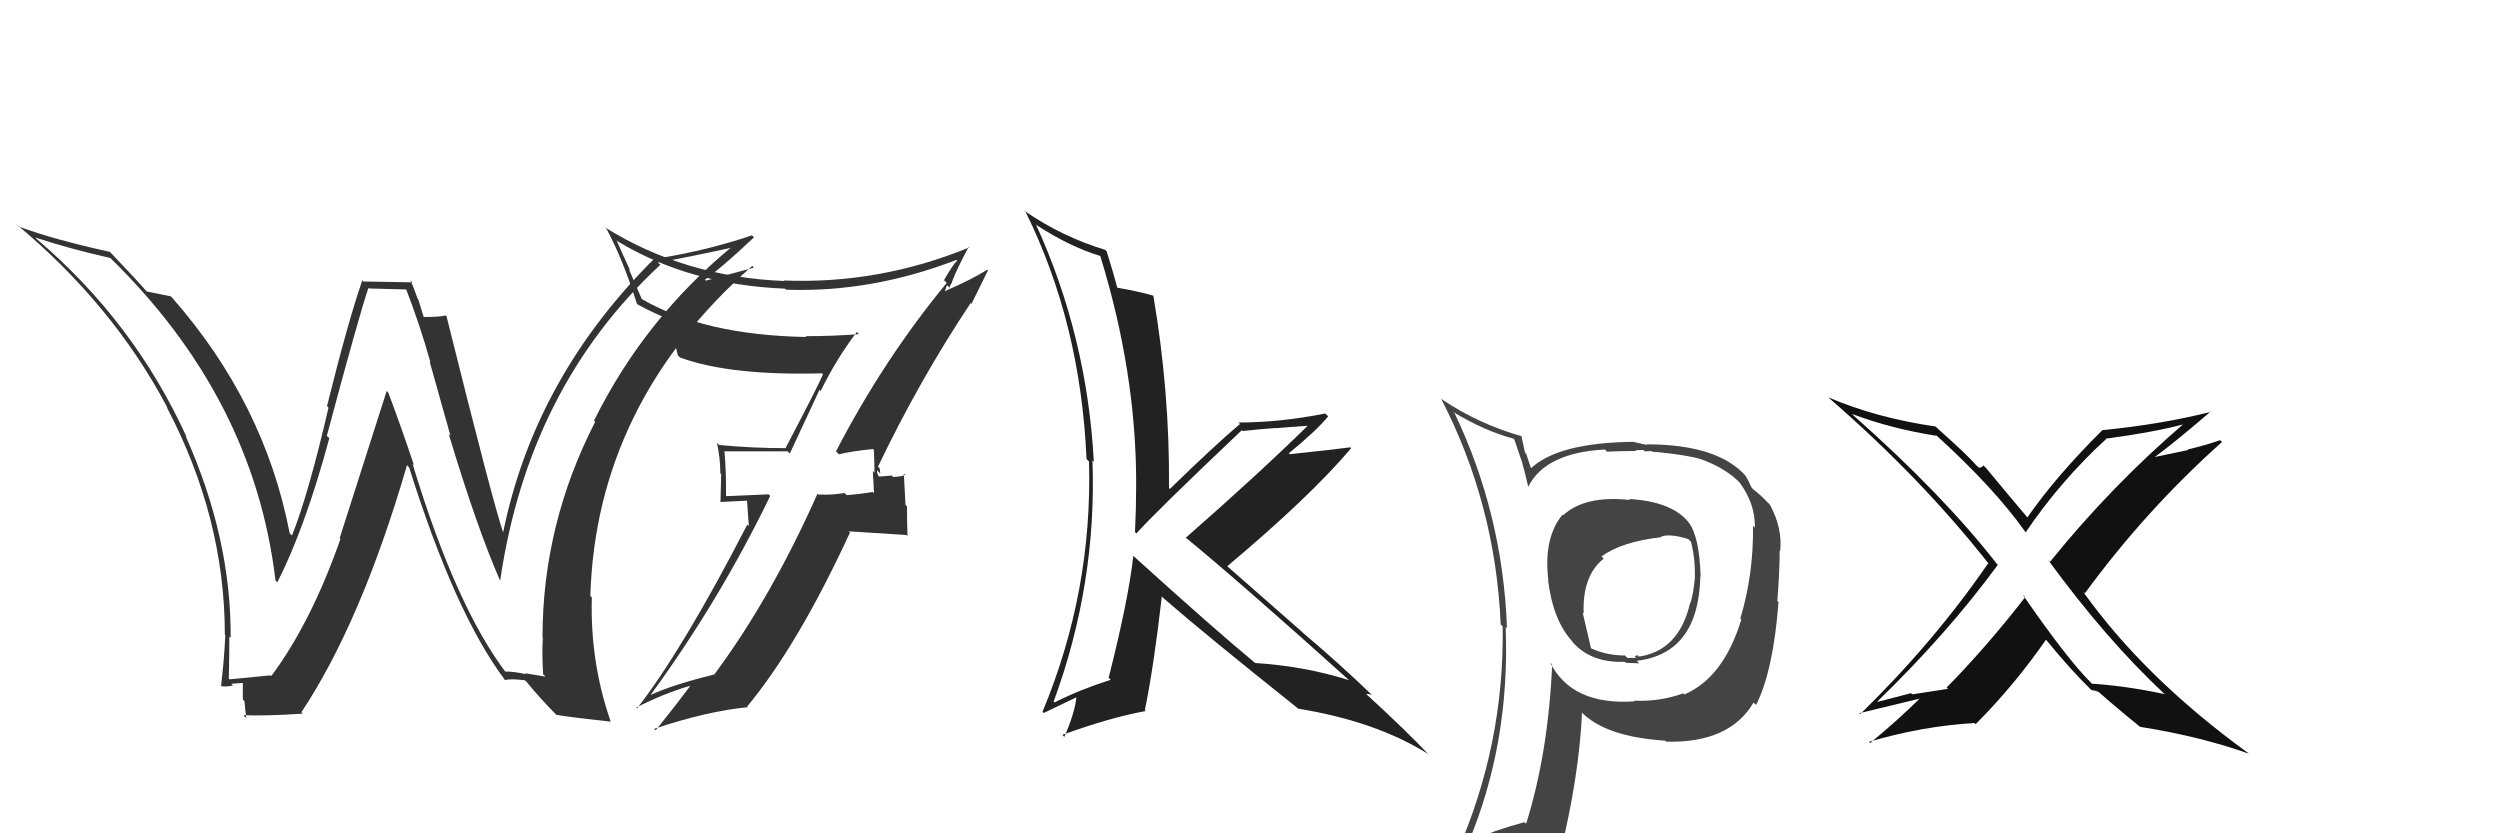 <svg xmlns="http://www.w3.org/2000/svg" width="150" height="50" viewBox="0,0,150,50"><path fill="#333" d="M30.32 40.32L30.44 40.44L30.41 40.42Q27.37 36.46 24.75 27.82L24.76 27.83L24.84 27.92Q24.10 25.69 23.30 23.56L23.20 23.46L20.38 32.29L20.43 32.33Q18.68 37.33 16.28 40.56L16.14 40.42L16.24 40.52Q15.41 40.60 13.78 40.76L13.75 40.74L13.73 40.72Q13.76 39.45 13.76 38.19L13.79 38.22L13.84 38.27Q13.88 32.30 11.14 26.17L11.12 26.15L11.20 26.23Q8.05 19.31 2.19 14.33L2.16 14.30L2.11 14.25Q4.26 14.95 6.62 15.48L6.70 15.56L6.59 15.45Q15.23 23.87 16.53 34.83L16.57 34.87L16.64 34.94Q18.31 31.66 19.76 26.29L19.66 26.20L19.61 26.15Q21.61 18.67 22.11 17.27L22.16 17.31L24.46 17.37L24.32 17.23Q25.18 19.43 25.83 21.75L25.78 21.70L27.03 26.15L26.92 26.03Q28.59 31.59 30.00 34.83L29.98 34.81L30.01 34.84Q31.70 23.24 39.62 15.89L39.53 15.80L39.47 15.75Q41.07 15.48 44.04 14.83L44.07 14.86L43.97 14.76Q38.68 19.11 35.64 25.24L35.71 25.31L35.71 25.31Q32.55 31.47 32.55 38.25L32.62 38.32L32.57 38.27Q32.51 39.31 32.59 40.46L32.73 40.60L31.49 40.39L31.55 40.45Q30.86 40.29 30.29 40.29ZM36.53 43.18L36.53 43.18L36.64 43.29Q35.40 39.73 35.51 35.84L35.50 35.84L35.42 35.75Q35.77 24.22 45.13 15.96L45.11 15.93L45.23 16.06Q44.30 16.31 42.35 16.84L42.34 16.83L42.30 16.78Q43.34 16.03 45.24 14.24L45.22 14.22L45.12 14.12Q42.56 14.99 39.63 15.48L39.65 15.50L39.46 15.32Q32.08 22.55 30.17 32.03L30.19 32.04L30.24 32.10Q29.64 30.43 26.79 18.97L26.65 18.84L26.74 18.93Q26.34 19.02 25.39 19.02L25.44 19.08L25.10 17.97L25.06 17.93Q24.85 17.30 24.62 16.81L24.75 16.94L21.81 16.89L21.74 16.82Q20.89 19.25 19.62 24.37L19.60 24.35L19.71 24.46Q18.51 29.65 17.52 32.13L17.34 31.95L17.38 31.99Q15.87 24.16 10.31 17.84L10.34 17.87L10.25 17.78Q9.72 17.67 8.77 17.48L8.93 17.64L8.96 17.67Q8.24 16.83 6.68 15.20L6.65 15.17L6.59 15.11Q3.28 14.39 1.11 13.59L0.94 13.42L0.94 13.42Q6.78 18.27 10.05 24.47L10.07 24.49L10.00 24.42Q13.49 31.06 13.49 38.07L13.50 38.09L13.52 38.10Q13.45 39.59 13.26 41.19L13.16 41.09L13.23 41.16Q13.52 41.23 13.98 41.13L13.93 41.08L13.88 41.03Q14.38 40.98 14.61 40.98L14.57 40.94L14.57 41.97L14.67 42.07Q14.70 42.56 14.78 43.09L14.75 43.06L14.60 42.91Q15.87 42.97 18.16 42.82L18.08 42.74L18.08 42.74Q21.68 37.32 24.42 27.91L24.54 28.04L24.55 28.05Q27.30 36.80 30.27 40.76L30.21 40.71L30.30 40.80Q30.67 40.71 31.50 40.82L31.60 40.91L31.56 40.87Q32.42 41.93 33.49 43.00L33.42 42.93L33.38 42.89Q34.25 43.04 36.65 43.30Z"/><path fill="#111" d="M129.73 41.50L129.70 41.48L129.88 41.65Q127.69 41.17 125.52 41.02L125.49 41.00L125.42 40.92Q124.03 39.54 121.37 35.69L121.35 35.67L121.51 35.83Q119.20 38.81 116.80 41.25L116.88 41.33L114.74 41.66L114.66 41.59Q113.66 41.85 112.67 42.11L112.70 42.14L112.65 42.08Q116.86 38.00 119.87 33.89L119.88 33.90L119.80 33.82Q116.60 29.70 111.19 24.91L111.11 24.82L111.13 24.84Q113.50 25.73 116.20 26.15L116.17 26.12L116.08 26.03Q119.63 29.24 121.54 31.94L121.37 31.78L121.54 31.94Q123.63 28.85 126.37 26.34L126.35 26.32L126.35 26.32Q129.33 25.92 131.16 25.42L131.11 25.37L131.10 25.36Q126.69 29.14 123.00 33.71L122.90 33.61L122.88 33.59Q126.38 38.38 129.85 41.62ZM132.68 24.74L132.69 24.74L132.66 24.71Q129.68 25.46 126.14 25.81L126.22 25.89L126.14 25.81Q123.35 28.58 121.64 31.05L121.58 31.00L121.69 31.10Q120.81 30.07 119.17 28.09L119.00 27.92L118.92 28.03L118.91 28.02Q118.84 28.06 118.73 28.06L118.60 27.94L118.56 27.90Q117.95 27.21 116.31 25.76L116.19 25.64L116.13 25.59Q112.57 25.07 109.72 23.85L109.71 23.85L109.82 23.95Q115.30 28.71 119.34 33.85L119.34 33.86L119.29 33.80Q116.03 38.54 111.62 42.84L111.60 42.82L111.56 42.79Q111.84 42.72 115.34 41.88L115.30 41.84L115.28 41.82Q113.84 43.24 112.21 44.58L112.13 44.50L112.14 44.51Q115.31 43.57 118.47 43.38L118.57 43.48L118.54 43.45Q120.86 41.12 122.76 38.38L122.85 38.47L122.76 38.38Q124.28 40.24 125.50 41.42L125.35 41.27L125.44 41.37Q125.63 41.44 125.70 41.51L125.58 41.39L125.90 41.52L125.77 41.39Q127.10 42.56 128.43 43.63L128.36 43.56L128.41 43.61Q132.04 44.19 134.93 45.22L134.87 45.16L134.90 45.19Q128.68 40.68 124.99 35.51L124.99 35.51L125.09 35.60Q128.76 30.59 133.32 26.52L133.25 26.45L133.21 26.41Q132.25 26.74 131.26 26.97L131.30 27.00L129.24 27.43L129.26 27.44Q130.47 26.56 132.64 24.69Z"/><path fill="#222" d="M67.98 33.33L68.03 33.38L68.00 33.35Q67.70 36.02 66.52 40.66L66.61 40.76L66.64 40.79Q64.88 41.34 63.28 42.14L63.32 42.19L63.22 42.09Q65.81 35.05 65.55 27.63L65.60 27.68L65.63 27.71Q65.23 20.19 62.15 13.45L62.24 13.55L62.20 13.51Q64.18 14.80 66.05 15.37L66.01 15.33L66.01 15.34Q68.17 22.33 68.17 28.99L68.27 29.09L68.17 28.99Q68.17 30.44 68.10 31.93L68.17 31.99L68.18 32.01Q69.29 30.76 74.51 25.81L74.44 25.74L74.56 25.86Q75.55 25.75 76.54 25.68L76.55 25.69L78.64 25.53L78.56 25.45Q75.45 28.50 71.14 32.27L71.26 32.39L71.10 32.22Q74.44 34.96 80.91 40.78L80.97 40.84L80.94 40.81Q78.28 39.97 75.31 39.78L75.34 39.82L75.31 39.78Q72.91 37.80 68.04 33.39ZM77.83 42.46L77.76 42.39L77.89 42.52Q82.52 43.27 85.64 45.21L85.67 45.24L85.77 45.33Q84.44 43.90 81.82 41.50L81.92 41.60L81.97 41.65Q82.07 41.60 82.34 41.71L82.40 41.77L82.31 41.69Q80.37 39.82 78.12 37.92L78.11 37.90L73.71 34.04L73.64 33.97Q78.63 29.78 81.07 26.89L80.96 26.78L81.02 26.84Q79.87 26.99 77.39 27.25L77.21 27.07L77.34 27.19Q79.01 25.82 79.69 24.98L79.50 24.79L79.52 24.81Q76.78 25.35 74.31 25.35L74.38 25.42L74.40 25.44Q72.93 26.67 70.19 29.34L70.18 29.33L70.14 29.28Q70.19 23.55 69.20 17.73L69.12 17.64L69.22 17.75Q68.46 17.51 66.97 17.25L66.94 17.22L67.06 17.34Q66.86 16.56 66.40 15.08L66.34 15.02L66.31 14.99Q63.70 14.20 61.45 12.64L61.57 12.76L61.55 12.74Q64.84 19.42 65.19 27.53L65.20 27.55L65.34 27.69Q65.56 35.48 62.55 42.71L62.63 42.79L62.62 42.78Q63.29 42.46 64.62 41.82L64.61 41.81L64.59 41.78Q64.50 42.76 63.86 44.21L63.76 44.11L63.74 44.09Q66.61 43.05 68.75 42.66L68.71 42.63L68.69 42.61Q69.22 40.05 69.71 35.79L69.86 35.94L69.82 35.90Q72.41 38.15 77.86 42.49Z"/><path fill="#333" d="M50.24 27.16L50.19 27.11L50.34 27.26Q50.97 27.09 52.38 26.94L52.45 27.01L52.43 27.00Q52.47 27.72 52.47 28.37L52.37 28.26L52.44 29.59L52.36 29.52Q51.65 29.64 50.81 29.71L50.82 29.72L50.67 29.58Q49.93 29.71 49.10 29.67L49.13 29.71L49.05 29.62Q46.27 35.87 42.85 40.48L42.86 40.49L42.84 40.47Q40.31 41.10 39.01 41.71L39.00 41.70L39.02 41.72Q43.17 36.04 46.21 29.76L46.12 29.66L43.60 29.77L43.56 29.73Q43.58 28.42 43.47 27.09L43.40 27.02L43.45 27.08Q45.21 27.08 47.26 27.08L47.39 27.21L49.17 23.39L49.24 23.46Q50.19 21.52 51.41 19.92L51.46 19.97L51.54 20.05Q49.95 20.17 48.35 20.17L48.29 20.12L48.39 20.22Q42.20 20.11 38.43 17.90L38.53 18.00L37.73 16.14L37.80 16.21Q37.37 15.28 36.99 14.41L37.01 14.43L37.06 14.48Q41.39 17.09 47.10 17.32L47.12 17.34L47.16 17.38Q52.26 17.57 57.40 15.59L57.33 15.52L57.43 15.63Q57.13 15.94 56.64 16.81L56.78 16.95L56.80 16.98Q53.02 21.56 50.16 27.08ZM58.25 18.20L58.29 18.23L59.28 16.22L59.24 16.18Q58.36 16.74 56.69 17.47L56.69 17.47L56.82 17.11L56.97 17.26Q57.03 17.05 57.14 16.93L57.09 16.88L57.12 16.91Q57.41 16.13 58.13 14.80L58.20 14.87L58.17 14.84Q52.77 17.06 47.03 16.83L47.03 16.83L47.05 16.86Q41.07 16.62 36.31 13.65L36.32 13.67L36.39 13.73Q37.37 15.55 38.21 18.21L38.25 18.26L38.26 18.27Q39.26 18.81 40.05 19.11L40.03 19.09L40.19 19.25Q40.21 19.46 40.67 21.32L40.83 21.48L40.80 21.45Q43.80 22.55 49.32 22.40L49.48 22.55L49.38 22.45Q49.13 23.08 47.15 26.85L47.16 26.87L47.19 26.89Q45.13 26.89 43.15 26.70L43.06 26.61L43.02 26.57Q43.22 27.53 43.22 28.40L43.27 28.45L43.23 30.12L44.82 30.04L44.93 31.57L44.84 31.47Q41.00 38.93 38.22 42.51L38.19 42.48L38.17 42.46Q39.72 41.65 41.36 41.16L41.39 41.20L41.39 41.19Q40.71 42.11 39.34 43.82L39.34 43.82L39.25 43.73Q42.44 42.66 44.88 42.43L44.87 42.42L44.83 42.39Q47.87 38.73 51.00 31.95L50.92 31.88L54.38 32.10L54.45 32.17Q54.42 31.30 54.42 30.39L54.33 30.30L54.23 28.42L54.31 28.49Q54.14 28.59 53.59 28.62L53.41 28.45L53.49 28.53Q52.97 28.59 52.70 28.59L52.69 28.59L52.77 28.67Q52.59 28.37 52.62 28.22L52.82 28.41L52.78 28.10L52.68 28.00Q55.15 22.83 58.24 18.18Z"/><path fill="#444" d="M97.76 29.96L97.65 29.85L97.80 30.00Q95.11 29.70 93.78 30.92L93.79 30.93L93.74 30.89Q92.60 32.29 92.90 34.81L92.88 34.78L92.88 34.79Q93.19 37.30 94.41 38.56L94.29 38.44L94.26 38.41Q95.37 39.79 97.50 39.71L97.50 39.71L97.56 39.77Q98.16 39.80 98.35 39.80L98.30 39.74L98.20 39.65Q101.91 39.21 102.02 34.60L101.97 34.55L102.04 34.61Q101.96 32.10 101.28 31.30L101.36 31.39L101.30 31.32Q100.30 30.09 97.75 29.94ZM100.94 41.55L101.03 41.63L100.99 41.60Q99.60 42.11 98.04 42.04L98.17 42.17L98.08 42.08Q94.31 42.34 93.01 39.75L93.10 39.84L93.13 39.87Q92.90 45.16 91.57 49.42L91.54 49.40L91.47 49.33Q89.67 49.81 88.03 50.53L88.16 50.66L88.09 50.59Q90.61 44.58 90.34 37.61L90.37 37.64L90.42 37.69Q90.17 30.86 87.28 24.80L87.27 24.80L87.19 24.72Q89.10 25.87 90.81 26.32L90.86 26.37L91.35 27.81L91.34 27.80Q91.44 28.12 91.70 29.23L91.68 29.21L91.69 29.21Q92.72 27.16 96.30 26.97L96.30 26.97L96.42 27.10Q97.30 27.06 98.18 27.06L98.12 27.01L98.61 27.00L98.71 27.10Q98.78 27.05 98.97 27.09L98.92 27.04L99.33 27.14L99.30 27.11Q101.29 27.31 102.01 27.54L102.01 27.54L102.00 27.53Q103.60 28.10 104.47 29.05L104.47 29.05L104.39 28.97Q105.33 30.26 105.29 31.66L105.12 31.49L105.18 31.55Q105.22 34.45 104.42 37.11L104.33 37.02L104.48 37.17Q103.42 40.65 101.06 41.67ZM105.38 42.33L105.19 42.11L105.37 42.29Q106.40 40.23 106.71 36.12L106.70 36.12L106.64 36.06Q106.78 34.30 106.78 33.04L106.80 33.05L106.81 33.07Q106.96 31.70 106.20 30.29L106.07 30.15L106.07 30.16Q105.72 29.77 105.23 29.39L105.10 29.26L104.99 29.04L104.90 28.84L104.72 28.54L104.81 28.63Q103.14 26.66 98.80 26.66L98.84 26.70L98.07 26.53L98.05 26.51Q93.44 26.55 91.80 28.15L91.78 28.12L91.92 28.27Q91.73 27.74 91.58 27.24L91.50 27.16L91.28 26.14L91.32 26.18Q88.71 25.44 86.51 23.96L86.51 23.96L86.46 23.91Q89.73 30.23 90.04 37.46L90.09 37.51L90.16 37.58Q90.27 44.66 87.42 51.14L87.56 51.28L89.50 50.36L89.45 50.31Q89.35 51.20 88.66 52.76L88.54 52.63L88.62 52.72Q91.32 51.65 93.64 51.30L93.60 51.26L93.60 51.27Q94.76 46.49 94.92 42.76L94.89 42.73L94.85 42.69Q96.30 44.21 99.91 44.44L99.96 44.49L99.97 44.50Q103.76 44.60 105.21 42.16L105.28 42.23ZM99.61 32.15L99.65 32.19L99.66 32.20Q100.18 32.00 101.29 32.34L101.30 32.35L101.46 32.51Q101.72 33.50 101.69 34.68L101.58 34.58L101.69 34.68Q101.62 35.53 101.43 36.18L101.39 36.13L101.41 36.16Q100.74 39.10 98.23 39.41L98.21 39.39L98.36 39.42L98.23 39.30Q98.20 39.34 98.08 39.38L98.18 39.47L97.65 39.48L97.50 39.33Q96.33 39.33 95.34 38.84L95.48 38.98L94.96 36.75L95.02 36.81Q94.93 34.55 96.22 33.52L96.16 33.45L96.09 33.39Q97.29 32.50 99.69 32.23Z"/></svg>